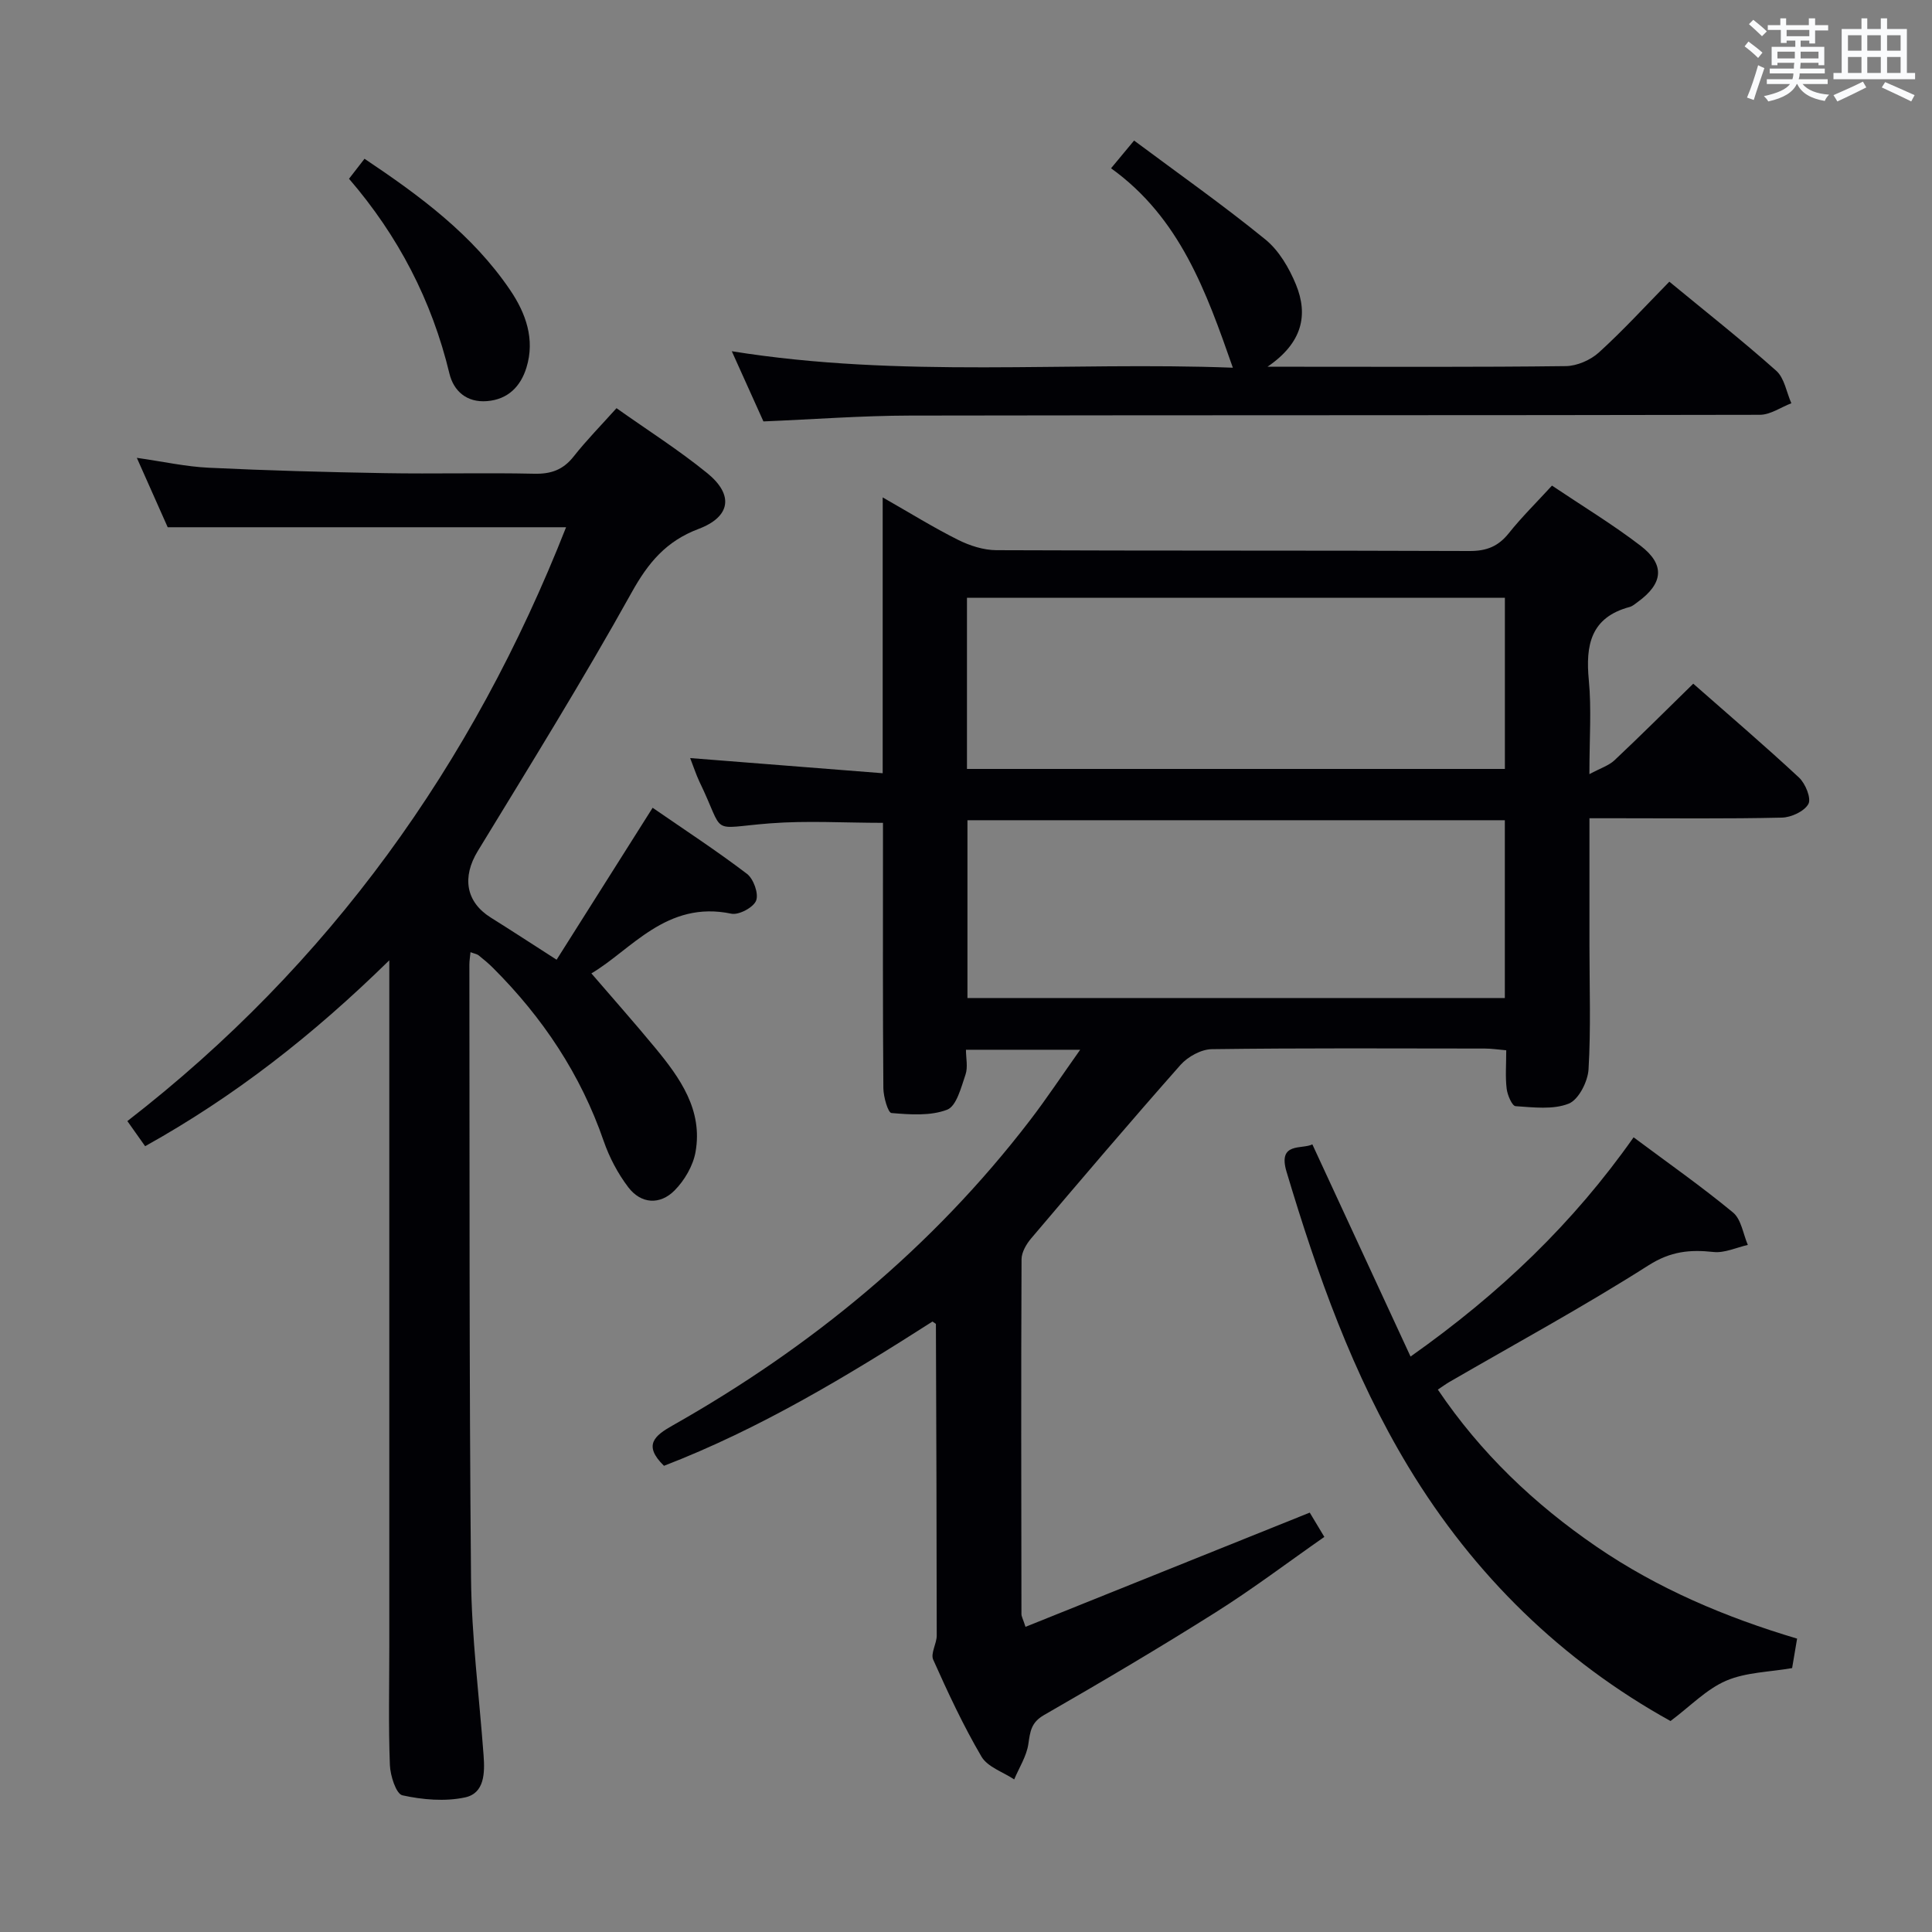 <svg enable-background="new 0 0 400 400" viewBox="0 0 400 400" xmlns="http://www.w3.org/2000/svg"><rect x="0" y="0" width="400" height="400" fill="#808080" stroke="none"/><g fill="#010105"><path d="m142.89 156.95c13.44 1.06 26.42 2.08 39.86 3.14 0-19.47 0-37.75 0-57.11 5.69 3.24 10.54 6.26 15.63 8.8 2.41 1.2 5.26 2.12 7.92 2.13 32.66.14 65.32.04 97.98.17 3.51.01 5.92-.96 8.09-3.67 2.68-3.36 5.77-6.4 8.95-9.87 6.3 4.23 12.56 8.02 18.33 12.44 5.13 3.93 4.71 7.82-.57 11.65-.54.39-1.08.88-1.69 1.04-8.07 2.17-9.14 7.91-8.44 15.18.57 5.92.12 11.95.12 19.43 2.29-1.24 4.02-1.77 5.2-2.88 5.43-5.11 10.71-10.38 16.3-15.85 7.28 6.41 14.73 12.77 21.9 19.44 1.32 1.23 2.57 4.29 1.94 5.46-.84 1.53-3.56 2.79-5.5 2.83-11.33.26-22.66.13-33.99.13-1.79 0-3.58 0-5.84 0v26.5c0 8.5.31 17.02-.19 25.48-.15 2.54-2.06 6.3-4.11 7.11-3.25 1.29-7.31.76-11 .52-.72-.05-1.68-2.29-1.84-3.6-.3-2.46-.09-4.97-.09-7.97-1.63-.14-3.05-.36-4.47-.36-18.83-.02-37.66-.12-56.49.13-2.2.03-4.96 1.55-6.47 3.25-10.47 11.84-20.71 23.88-30.94 35.94-.99 1.17-1.97 2.85-1.98 4.3-.11 24.49-.06 48.99-.02 73.49 0 .45.28.9.84 2.62 19.51-7.84 38.84-15.61 58.85-23.65.64 1.06 1.62 2.69 3.02 5.03-7.58 5.29-14.84 10.79-22.52 15.63-11.67 7.36-23.56 14.38-35.53 21.26-2.68 1.54-2.85 3.42-3.23 5.99-.37 2.53-1.91 4.89-2.93 7.33-2.31-1.54-5.5-2.56-6.77-4.71-3.78-6.44-6.95-13.26-10-20.08-.58-1.3.73-3.32.73-5.01-.01-21.49-.09-42.98-.17-64.47 0-.09-.23-.18-.71-.53-17.71 11.33-35.84 22.26-55.59 29.87-4.41-4.3-1.9-6.27 1.8-8.36 28.72-16.24 53.77-36.84 73.93-63.11 3.49-4.54 6.65-9.33 10.44-14.67-8.34 0-15.59 0-23.65 0 0 1.73.44 3.61-.1 5.17-.9 2.63-1.86 6.5-3.79 7.24-3.46 1.33-7.68 1.01-11.53.69-.72-.06-1.66-3.34-1.68-5.15-.13-16.5-.08-32.99-.08-49.49 0-1.82 0-3.65 0-5.44-8 0-15.76-.49-23.43.11-12.86 1.01-9.08 2.68-14.59-8.67-.69-1.48-1.19-3.03-1.9-4.85zm168.67 12.87c-37.25 0-74.27 0-111.26 0v36.81h111.26c0-12.38 0-24.46 0-36.81zm.01-46.05c-37.26 0-74.27 0-111.37 0v35.43h111.37c0-11.96 0-23.54 0-35.43z"/><path d="m117.2 109.16c-27.55 0-54.62 0-82.48 0-1.77-3.98-3.89-8.76-6.39-14.37 5.52.79 10.19 1.83 14.9 2.05 12.13.58 24.27.91 36.41 1.12 10.33.18 20.66-.11 30.99.12 3.48.08 5.97-.82 8.14-3.57 2.66-3.38 5.7-6.46 8.87-10 6.42 4.55 12.89 8.65 18.8 13.46 5.53 4.5 4.84 9.04-1.84 11.55-6.67 2.52-10.39 6.96-13.82 13.14-10.09 18.14-21.05 35.81-31.86 53.54-3.28 5.38-2.51 10.52 2.7 13.78 4.34 2.71 8.62 5.52 13.62 8.72 6.57-10.4 13.02-20.61 19.88-31.46 6.56 4.53 13.21 8.87 19.52 13.67 1.37 1.04 2.47 4.1 1.91 5.54-.54 1.42-3.58 3.05-5.14 2.72-13.43-2.82-20.76 7.54-28.97 12.36 4.38 5.1 8.89 10.18 13.21 15.41 5.16 6.25 9.9 12.89 8.35 21.58-.51 2.85-2.28 5.88-4.35 7.96-3.01 3.03-6.93 2.8-9.57-.67-2.16-2.84-3.92-6.18-5.09-9.56-4.77-13.82-12.63-25.58-22.9-35.84-.94-.94-1.96-1.79-3-2.62-.33-.27-.83-.33-1.68-.65-.09 1.01-.23 1.78-.23 2.54.06 42.32-.05 84.65.34 126.96.11 12.27 1.7 24.52 2.6 36.78.27 3.63.22 7.86-3.86 8.72-4.14.88-8.77.48-12.95-.44-1.3-.29-2.51-4.07-2.59-6.3-.31-8.15-.12-16.33-.12-24.49 0-44.99 0-89.98 0-134.97 0-1.9 0-3.81 0-7.12-15.88 15.57-32.08 28.2-50.55 38.49-1.09-1.54-2.11-2.98-3.68-5.2 41.83-32.4 71.5-73.79 90.83-122.95z"/><path d="m338.22 235.47c7.15 5.33 14.08 10.19 20.59 15.57 1.7 1.41 2.08 4.43 3.06 6.71-2.37.53-4.82 1.71-7.11 1.46-4.88-.53-8.87-.15-13.43 2.75-13.45 8.56-27.49 16.19-41.3 24.19-.7.41-1.36.9-2.34 1.55 8.85 13.12 19.96 23.7 32.83 32.51 12.7 8.7 26.72 14.63 41.55 19.05-.39 2.33-.72 4.28-1.03 6.1-4.68.82-9.55.85-13.67 2.62-4.07 1.75-7.39 5.26-11.51 8.34-22.38-12.4-40.66-30.11-54.28-52.65-11.52-19.07-18.87-39.87-25.22-61.09-1.85-6.2 3.22-4.56 5.35-5.65 6.77 14.63 13.42 29 20.33 43.93 18.57-13.12 33.7-27.65 46.18-45.39z"/><path d="m255.25 76.13c-5.51-15.73-10.93-31.01-25.22-41.29 1.67-2.01 2.88-3.47 4.77-5.74 9.23 6.88 18.45 13.37 27.17 20.47 2.82 2.29 4.94 5.92 6.35 9.36 2.56 6.27 1.36 12.05-5.9 17h6.78c18.33 0 36.66.1 54.99-.13 2.32-.03 5.11-1.25 6.85-2.83 5.02-4.56 9.62-9.6 14.58-14.65 7.64 6.3 15.08 12.16 22.14 18.45 1.69 1.51 2.11 4.44 3.12 6.72-2.18.83-4.35 2.39-6.53 2.39-58.66.13-117.31.05-175.97.16-9.95.02-19.9.78-30.32 1.21-1.91-4.25-4.06-9.01-6.55-14.53 35.1 5.64 69.58 2.11 103.74 3.41z"/><path d="m72.26 37.01c1.17-1.51 2.07-2.67 3.21-4.14 11.46 7.67 22.38 15.71 30.16 27.2 3.23 4.77 5.18 10.18 3.36 16.05-1.2 3.89-3.82 6.59-8.18 6.93-4.2.33-6.89-2.11-7.76-5.7-3.64-15.14-10.61-28.53-20.79-40.34z"/></g><path d="m361.2 9.6.8-1c.9.7 1.9 1.4 2.9 2.3l-.9 1.1c-1-1-2-1.8-2.8-2.4zm.5 10.6c.9-2.1 1.6-4.3 2.3-6.7.4.2.8.4 1.3.6-.7 2.1-1.5 4.3-2.2 6.6zm.4-15.2.9-.9c1 .8 2 1.6 2.8 2.4l-1 1c-.9-.9-1.8-1.7-2.7-2.5zm12.5-1.2h1.2v1.4h2.7v1.1h-2.7v2.7h-1.2v-.6h-1.8v1.3h4.9v3.8h-1.2v-.5h-3.7c0 .4-.1.9-.1 1.2h5.1v1h-5.2c0 .5-.1.9-.2 1.2h6v1h-5.2c1.1 1.3 2.9 2 5.5 2.2-.4.4-.7.8-.9 1.3-2.9-.5-4.8-1.6-5.7-3.5h-.1c-.8 1.7-2.7 2.9-5.9 3.6-.2-.4-.6-.8-.9-1.1 2.8-.6 4.6-1.4 5.4-2.5h-4.8v-1h5.3c.1-.3.2-.7.2-1.2h-4.9v-1h5c0-.4 0-.8.1-1.2h-3.5v.5h-1.2v-3.8h4.9v-1.3h-1.8v.5h-1.2v-2.7h-2.7v-1h2.6v-1.4h1.2v1.4h4.7v-1.4zm-6.6 8.3h3.6c0-.4 0-.9 0-1.4h-3.6zm1.9-4.6h4.7v-1.3h-4.7zm6.6 3.2h-3.7v1.4h3.7z" fill="#fafbfc"/><path d="m385.3 3.8h1.3v2.2h2.8v-2.2h1.3v2.2h4.1v9.1h1.7v1.3h-16.9v-1.3h1.7v-9.1h4.1v-2.2zm.4 13.1.7 1.2c-1.8.9-3.8 1.9-6 2.9-.2-.4-.5-.8-.8-1.3 2.3-1 4.3-1.9 6.1-2.8zm-3.1-6.4h2.8v-3.2h-2.8zm0 4.6h2.8v-3.3h-2.8zm4-4.6h2.8v-3.2h-2.8zm0 4.6h2.8v-3.3h-2.8zm3.7 1.9c2.1.9 4.1 1.8 6.1 2.7l-.7 1.3c-2.2-1.1-4.2-2-6.1-2.9zm3.2-9.7h-2.8v3.2h2.8zm-2.8 7.8h2.8v-3.3h-2.8z" fill="#fafbfc"/></svg>